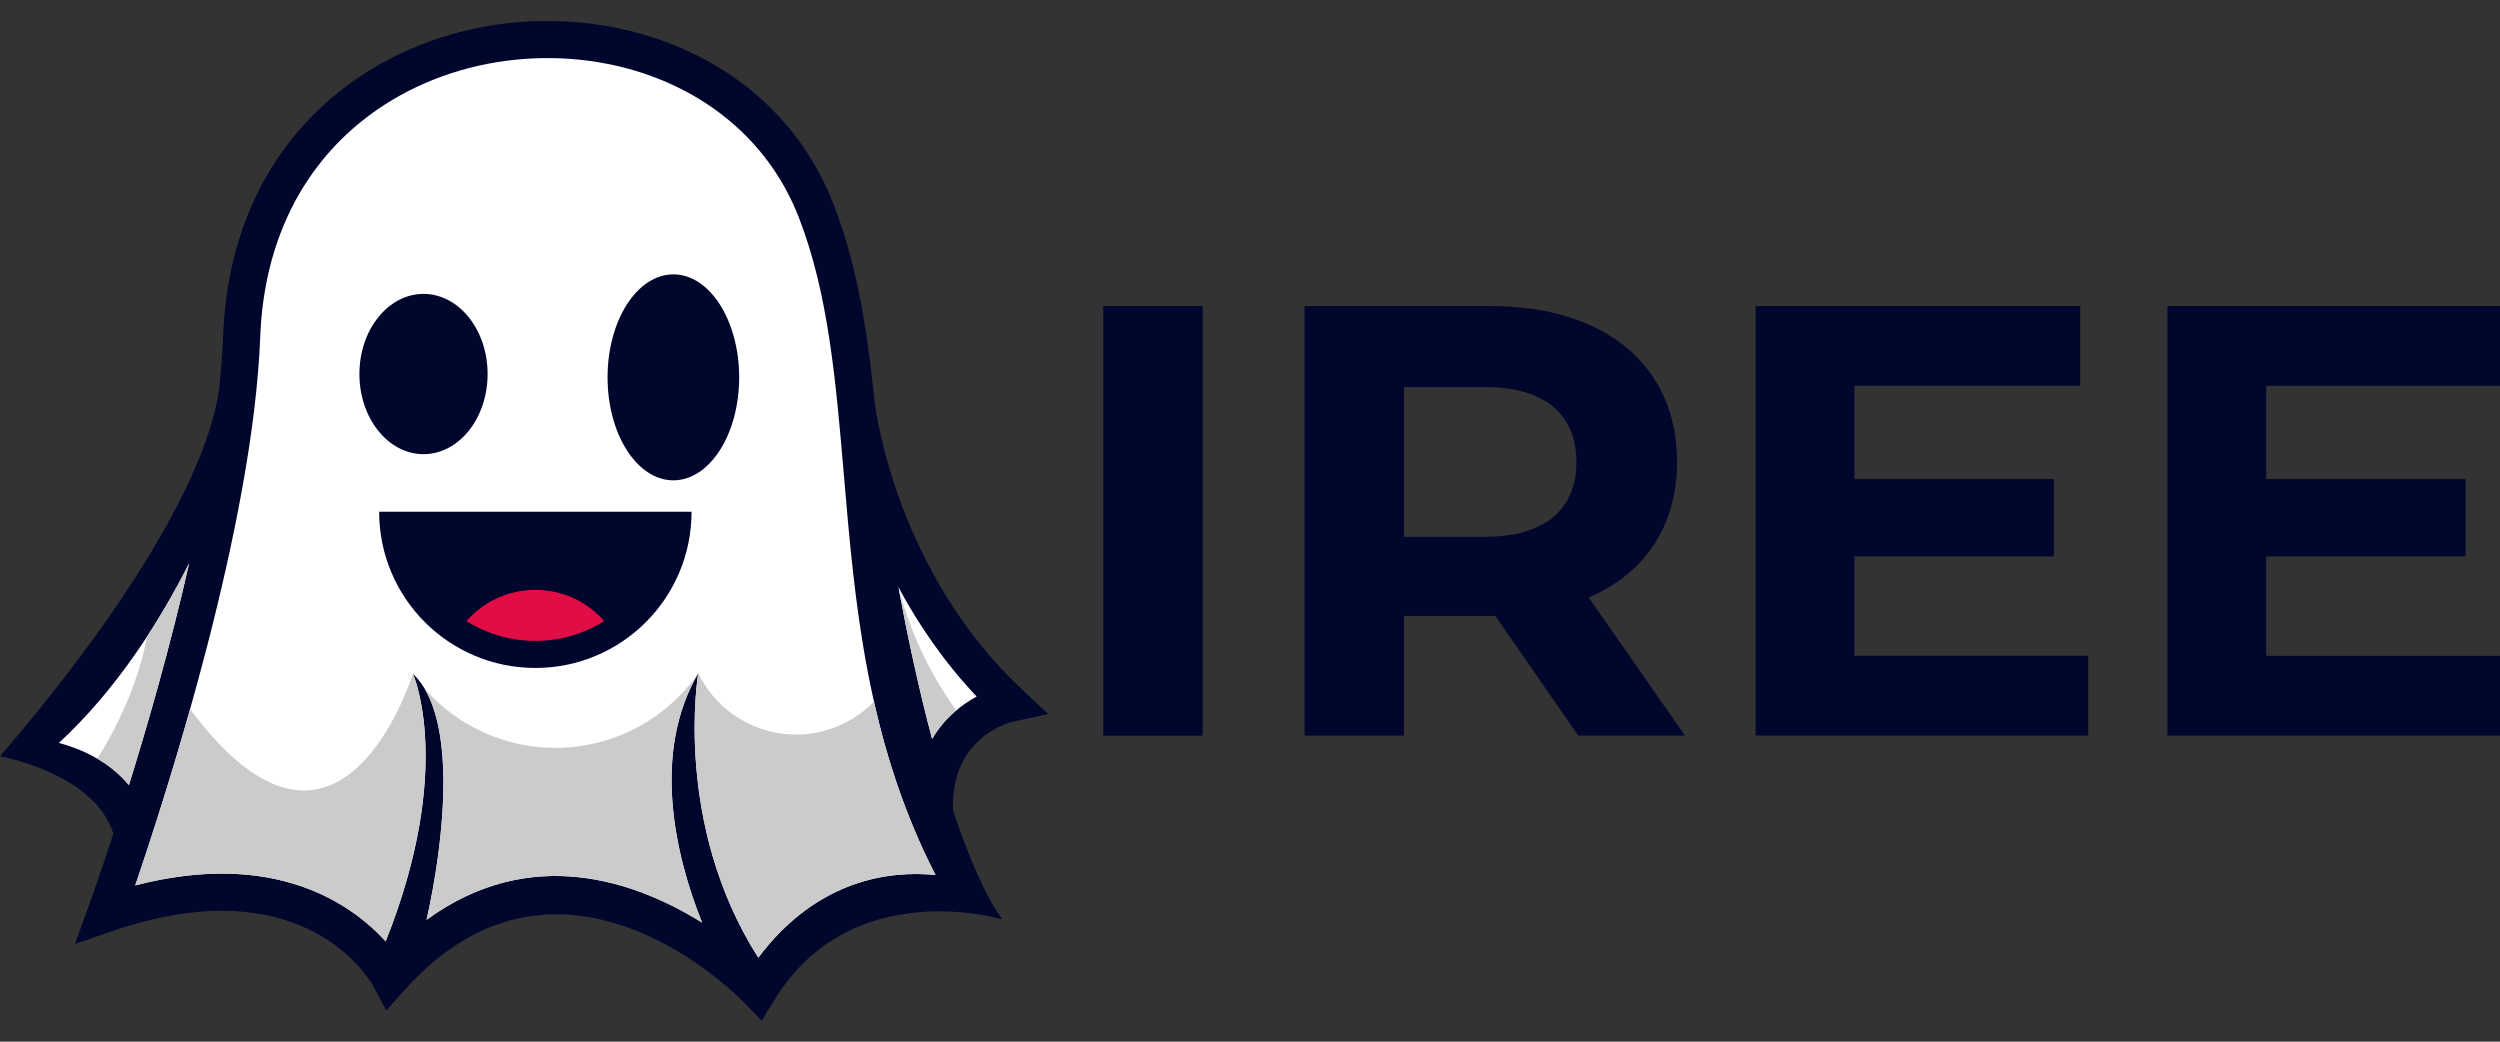 <?xml version="1.0" ?>
<svg xmlns="http://www.w3.org/2000/svg" data-name="Layer 1" viewBox="0 0 1200 500">
	<rect x="0" y="0" width="1200" height="500" fill="#333333" stroke="none"/>
	<defs>
		<style>
      .cls-1, .cls-2 {
        fill: #cbcbcb;
      }
      .cls-1, .cls-2, .cls-3, .cls-4, .cls-5, .cls-6 {
        stroke-width: 0px;
      }
      .cls-1, .cls-4, .cls-6 {
        fill-rule: evenodd;
      }
      .cls-3, .cls-6 {
        fill: #01062c;
      }
      .cls-4 {
        fill: #e20d44;
      }
      .cls-5 {
        fill: #fff;
      }
    </style>
	</defs>
	<g>
		<g>
			<path class="cls-3" d="M399.99,97.73c11.48,29.36,16.41,61.42,19.84,95.23.71,5.77,11.14,82.28,70.93,138.18l12.38,11.57-16.54,3.64c-.1.02-30.24,6-29.18,42.52,7.11,21.55,15.06,40.3,23.62,52.43-.16-.06-72.27-21.85-109.41,38.79l-6.03,9.84-8-8.31c-.24-.27-87.2-91.86-163.67-6.11l-8.5,9.53-6.03-11.27c-.09-.17-30.81-59.43-125.8-26.73l-17.6,6.05,6.32-17.51c.05-.13,4.98-13.66,12.1-35.42C45.23,370.99.11,363.04,0,363.04c-.13-.4,95.44-106.31,105.26-176.84.9-8.64,1.52-17.06,1.84-25.16,2.01-52.65,23.95-91.51,55.21-116.64,21.27-17.12,46.82-27.81,73.29-32.14,26.39-4.31,53.76-2.27,78.78,6.03,37.56,12.45,69.81,39,85.62,79.45"/>
			<path class="cls-5" d="M431.23,281.82c4.12,22.28,9.6,48.07,16.17,72.88,5.96-10.17,14.3-16.51,21.4-20.36-15.98-16.9-28.22-35.07-37.56-52.52"/>
			<path class="cls-2" d="M431.23,281.82c4.12,22.28,9.6,48.07,16.17,72.88,3.33-5.69,7.39-10.17,11.59-13.69-12.82-17.85-22.23-37.92-27.75-59.19"/>
			<path class="cls-5" d="M61.87,376.87c9.23-29.63,20.1-67.49,28.91-106.46-14.83,29.28-35.32,61.03-62.5,86.19,11,2.98,24.17,8.84,33.59,20.27"/>
			<path class="cls-2" d="M61.87,376.87c9.23-29.63,20.1-67.49,28.91-106.46-5.86,11.56-12.6,23.52-20.29,35.29-5.69,31.59-23.81,58.43-23.81,58.43,5.49,3.2,10.76,7.35,15.2,12.74"/>
			<path class="cls-5" d="M335.15,323.18c-.05.22-12.26,72.03,28.83,136.49,28.44-37.85,63.38-41.82,85.05-39.68-33.11-64.63-38.74-130.62-43.97-191.99-3.83-44.94-7.44-87.34-21.68-123.78-13.72-35.09-41.82-58.17-74.57-69.04-22.28-7.39-46.72-9.18-70.35-5.33-23.53,3.84-46.19,13.31-64.97,28.43-27.49,22.11-46.79,56.5-48.58,103.39-3.44,90.24-44.56,218.14-60,263.32,67.36-17.39,104.14,9.21,120.21,26.86,33.29-83.33,13.14-128.34,13.07-128.46,21.65,20.41,15.23,79.52,6.57,118.13,50.08-36.52,100.42-18.48,132.25,1.33-13.66-34.04-23.81-82.16-1.85-119.68"/>
			<path class="cls-6" d="M323.22,131.7c17.44,0,31.58,22.14,31.58,49.43s-14.13,49.43-31.58,49.43-31.59-22.12-31.59-49.43,14.14-49.43,31.59-49.43"/>
			<path class="cls-6" d="M331.95,245.64c0,41.41-33.57,74.98-74.98,74.98s-74.98-33.57-74.98-74.98h149.97Z"/>
			<path class="cls-4" d="M290.03,298.09c-3.05-3.48-6.65-6.47-10.66-8.84-6.57-3.88-14.23-6.11-22.41-6.11s-15.84,2.23-22.41,6.11c-4.01,2.37-7.6,5.36-10.66,8.84,9.56,6.04,20.91,9.54,33.07,9.54s23.5-3.5,33.07-9.54"/>
			<path class="cls-1" d="M198.18,323.4s-35,113.84-106.93,16.99c-10.19,36.14-20.26,66.79-26.34,84.61,67.36-17.39,104.14,9.21,120.21,26.86,33.29-83.33,13.14-128.34,13.07-128.46"/>
			<path class="cls-1" d="M266.72,358.98c-24.21.04-47.09-10.41-62.87-28.38,14.67,24.81,8.69,76.16.89,110.93,50.08-36.52,100.42-18.48,132.25,1.33-13.66-34.04-23.81-82.16-1.85-119.68-15.6,22.39-41.15,35.76-68.43,35.8"/>
			<path class="cls-1" d="M335.15,323.18c-.05.22-12.26,72.03,28.83,136.49,28.44-37.85,63.38-41.82,85.05-39.68-14.16-27.64-23.3-55.53-29.53-83.2-11.86,12.2-28.92,17.84-45.71,15.13-16.8-2.7-31.22-13.44-38.64-28.73"/>
		</g>
		<path class="cls-3" d="M203.29,141.07c16.99,0,30.76,17.22,30.76,38.47s-13.78,38.46-30.76,38.46-30.77-17.22-30.77-38.46,13.78-38.47,30.77-38.47Z"/>
	</g>
	<g>
		<path class="cls-3" d="M529.57,146.9h47.72v206.2h-47.72v-206.2Z"/>
		<path class="cls-3" d="M757.56,353.1l-39.77-57.44h-43.89v57.44h-47.72v-206.2h89.25c55.08,0,89.55,28.57,89.55,74.82,0,30.93-15.61,53.61-42.42,65.1l46.25,66.28h-51.25ZM712.79,185.79h-38.88v71.87h38.88c29.16,0,43.89-13.55,43.89-35.94s-14.73-35.94-43.89-35.94Z"/>
		<path class="cls-3" d="M1002.35,314.8v38.29h-159.65v-206.2h155.82v38.29h-108.4v44.77h95.73v37.12h-95.73v47.72h112.23Z"/>
		<path class="cls-3" d="M1200,314.8v38.29h-159.65v-206.2h159.82v38.29h-112.4v44.77h95.73v37.12h-95.73v47.72h112.23Z"/>
	</g>
</svg>